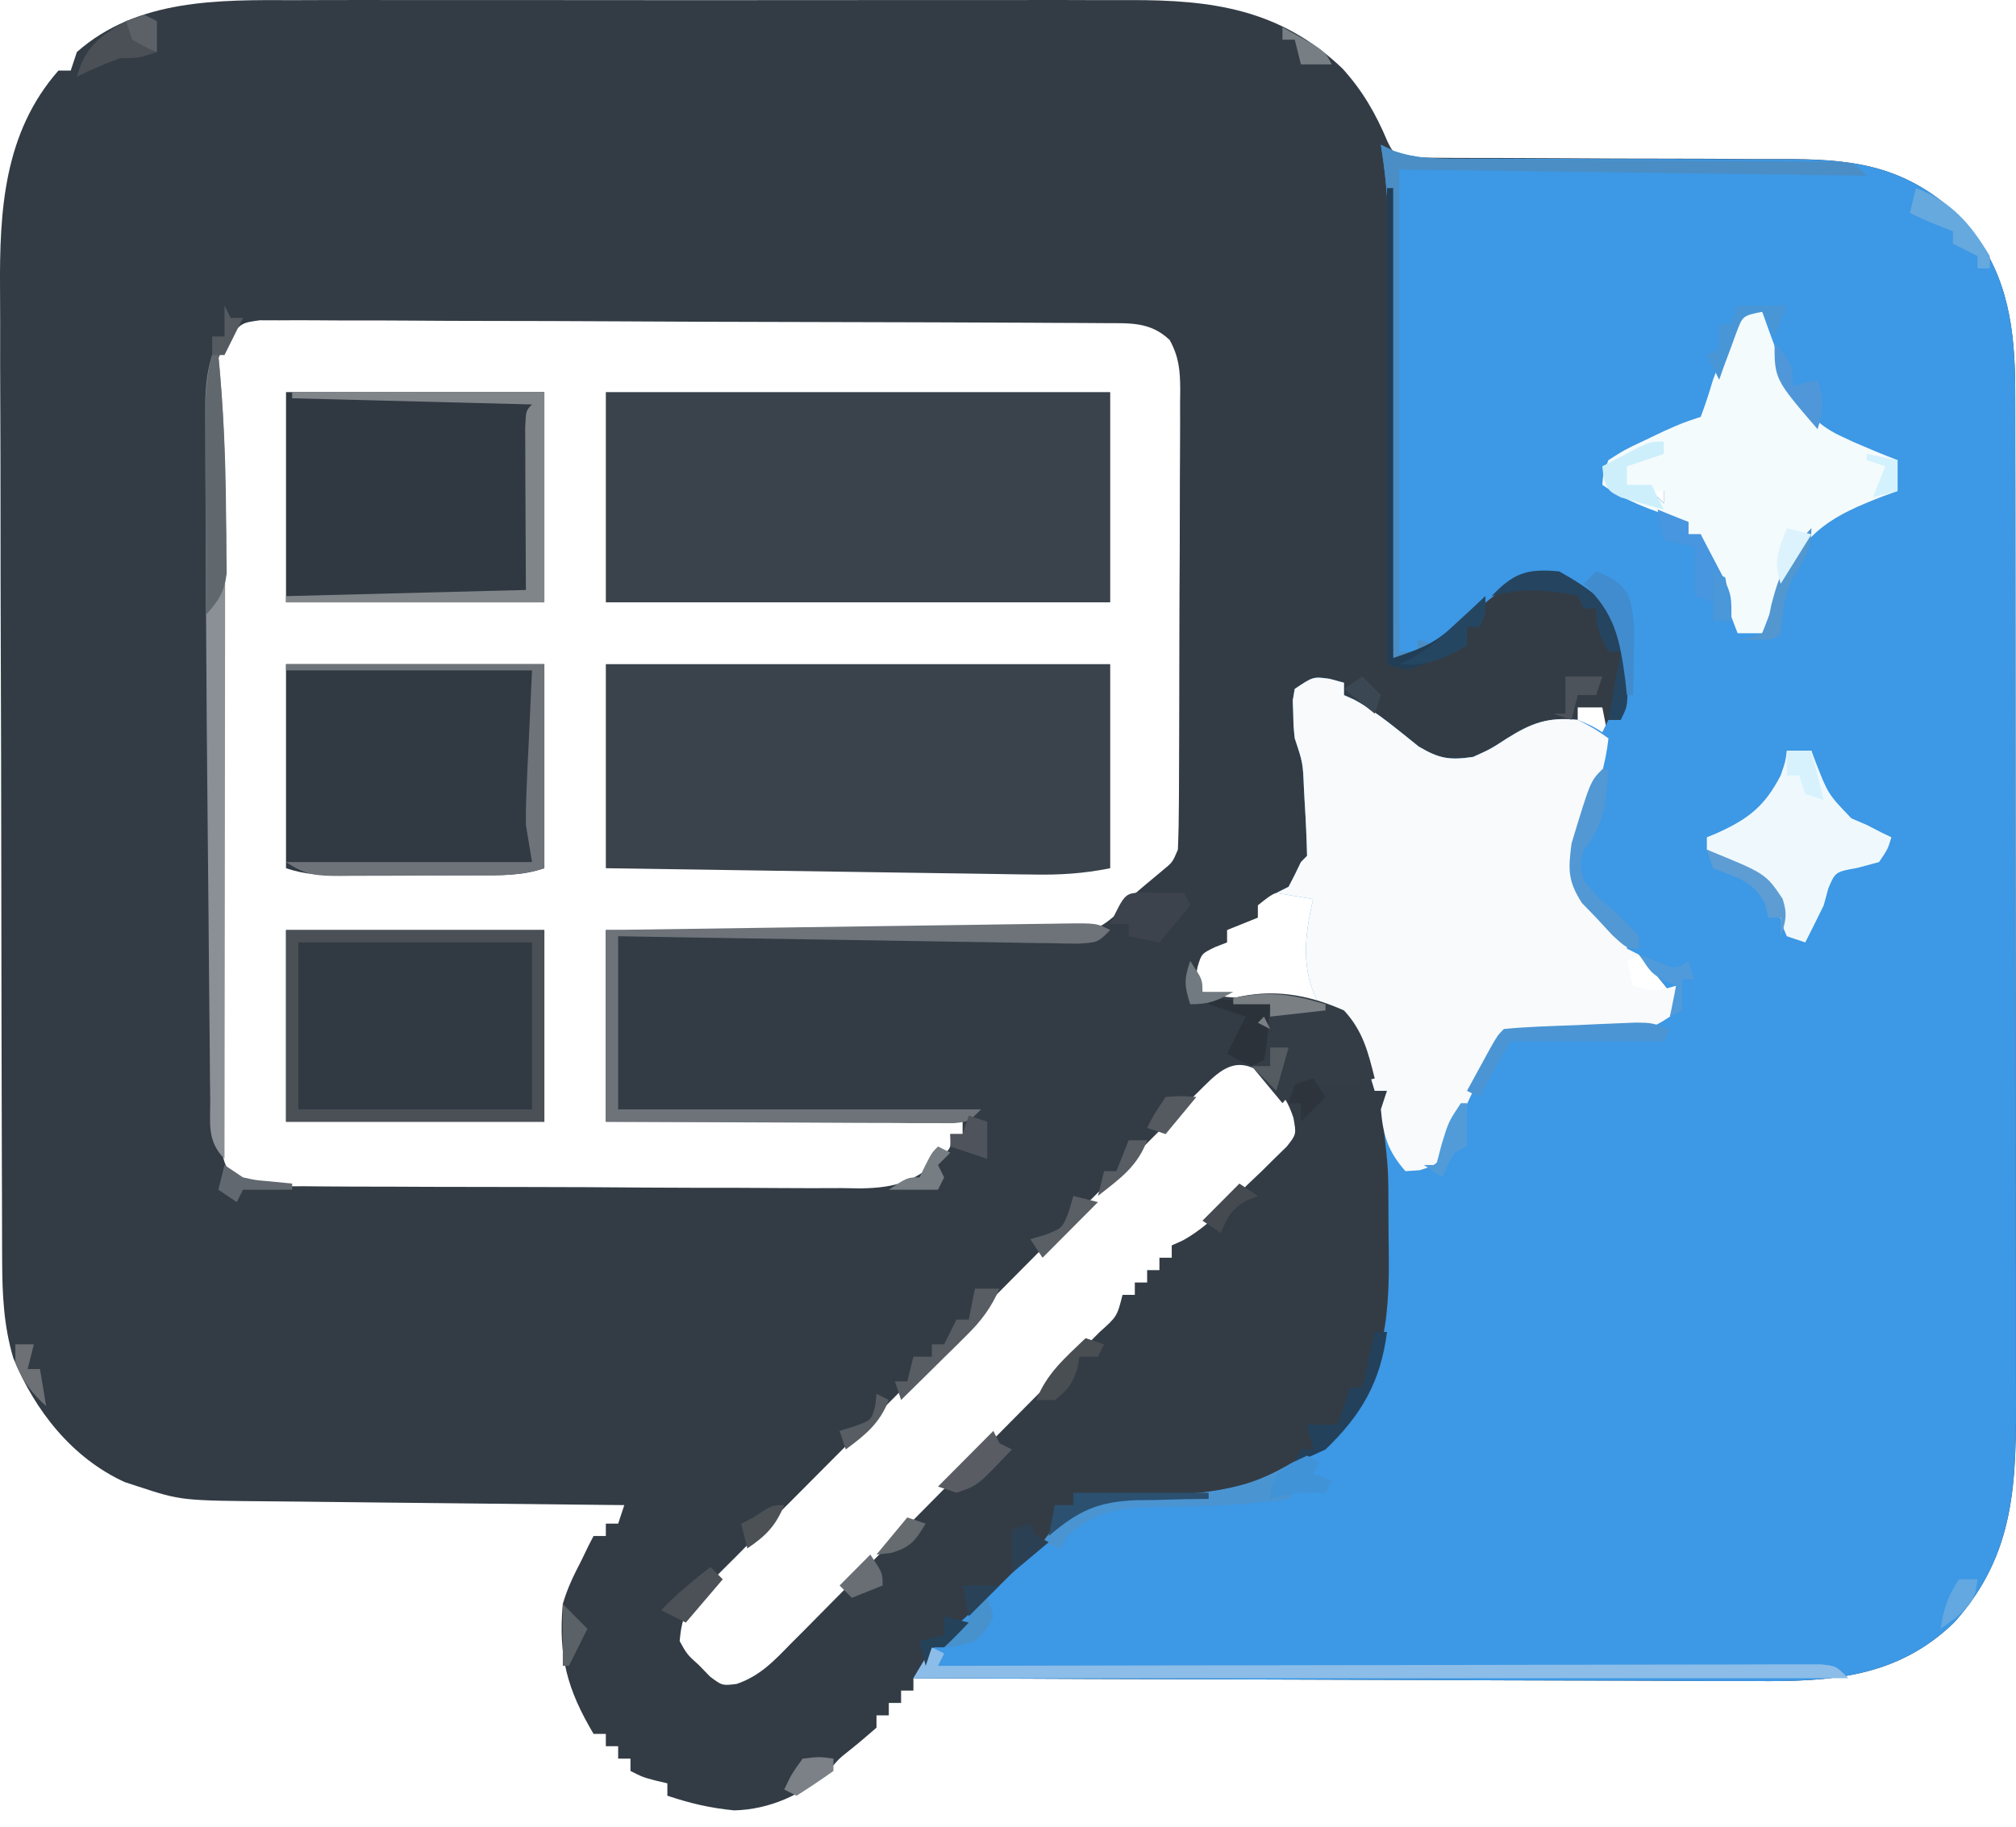 <svg width="64" height="58" viewBox="0 0 64 58" fill="none" xmlns="http://www.w3.org/2000/svg">
<g clip-path="url(#clip0_2318_11722)">
<path d="M9.339 0.005C9.655 0.004 9.972 0.003 10.288 0.002C11.142 -0.001 11.996 5.8019e-05 12.849 0.002C13.746 0.003 14.643 0.002 15.539 0.001C17.044 4.67322e-05 18.549 0.001 20.054 0.004C21.79 0.007 23.527 0.006 25.263 0.003C26.758 0.001 28.253 0 29.748 0.002C30.639 0.003 31.53 0.003 32.421 0.001C33.259 -0.001 34.097 0 34.934 0.004C35.24 0.004 35.547 0.004 35.853 0.003C38.486 -0.007 40.645 0.293 42.617 2.175C43.254 2.877 43.673 3.604 44.041 4.478C44.223 4.862 44.223 4.862 44.813 4.989C45.273 5.008 45.733 5.014 46.193 5.014C46.403 5.015 46.403 5.015 46.617 5.015C46.92 5.016 47.224 5.016 47.528 5.016C48.175 5.017 48.823 5.021 49.471 5.025C50.676 5.033 51.881 5.039 53.086 5.038C53.925 5.038 54.764 5.043 55.603 5.051C55.921 5.053 56.239 5.053 56.558 5.051C58.673 5.042 60.315 5.209 61.972 6.658C62.109 6.82 62.246 6.982 62.387 7.149C62.524 7.299 62.661 7.448 62.802 7.603C63.844 9.105 63.98 10.804 63.976 12.598C63.976 12.745 63.977 12.892 63.977 13.043C63.978 13.533 63.978 14.023 63.978 14.513C63.978 14.866 63.979 15.218 63.98 15.571C63.982 16.527 63.982 17.482 63.982 18.438C63.982 19.036 63.983 19.634 63.983 20.232C63.985 22.319 63.986 24.407 63.986 26.494C63.986 28.437 63.988 30.38 63.991 32.322C63.993 33.993 63.994 35.663 63.994 37.334C63.994 38.33 63.995 39.327 63.997 40.323C63.999 41.261 63.999 42.199 63.997 43.137C63.997 43.48 63.998 43.823 63.999 44.166C64.008 46.999 64.013 49.321 62.039 51.513C60.234 53.269 58.11 53.401 55.709 53.375C55.416 53.375 55.123 53.375 54.831 53.375C54.042 53.376 53.254 53.371 52.466 53.365C51.64 53.36 50.814 53.36 49.988 53.359C48.426 53.357 46.865 53.35 45.303 53.342C43.525 53.334 41.746 53.329 39.967 53.325C36.31 53.317 32.653 53.303 28.997 53.286C28.997 53.415 28.997 53.545 28.997 53.678C28.868 53.678 28.739 53.678 28.606 53.678C28.606 53.808 28.606 53.938 28.606 54.071C28.477 54.071 28.349 54.071 28.216 54.071C28.216 54.201 28.216 54.33 28.216 54.464C28.087 54.464 27.958 54.464 27.825 54.464C27.825 54.593 27.825 54.723 27.825 54.856C27.541 55.104 27.254 55.349 26.959 55.584C26.628 55.845 26.628 55.845 26.3 56.243C25.465 56.986 24.432 57.452 23.31 57.482C22.541 57.407 21.915 57.26 21.186 57.016C21.186 56.886 21.186 56.757 21.186 56.623C21.065 56.595 20.944 56.567 20.82 56.537C20.405 56.427 20.405 56.427 20.015 56.231C20.015 56.101 20.015 55.971 20.015 55.838C19.886 55.838 19.757 55.838 19.624 55.838C19.624 55.708 19.624 55.579 19.624 55.445C19.495 55.445 19.366 55.445 19.233 55.445C19.233 55.316 19.233 55.186 19.233 55.053C19.105 55.053 18.976 55.053 18.843 55.053C18.007 53.642 17.719 52.59 17.866 50.93C18.013 50.424 18.208 50.029 18.452 49.556C18.567 49.319 18.567 49.319 18.684 49.077C18.737 48.976 18.789 48.874 18.843 48.77C18.972 48.77 19.101 48.77 19.233 48.77C19.233 48.641 19.233 48.511 19.233 48.378C19.362 48.378 19.491 48.378 19.624 48.378C19.688 48.183 19.753 47.989 19.819 47.789C19.649 47.787 19.479 47.785 19.303 47.784C17.695 47.768 16.086 47.751 14.477 47.732C13.65 47.722 12.823 47.713 11.996 47.706C11.197 47.699 10.399 47.689 9.6 47.679C9.296 47.675 8.992 47.672 8.688 47.67C5.756 47.647 5.756 47.647 4.393 47.2C4.25 47.153 4.108 47.106 3.961 47.059C2.296 46.3 1.107 44.791 0.421 43.117C0.118 42.096 0.072 41.1 0.068 40.04C0.067 39.825 0.067 39.825 0.066 39.605C0.064 39.126 0.063 38.648 0.063 38.169C0.061 37.825 0.06 37.48 0.059 37.136C0.055 36.008 0.053 34.879 0.051 33.75C0.05 33.361 0.049 32.971 0.048 32.582C0.045 30.751 0.042 28.921 0.04 27.09C0.038 24.982 0.033 22.873 0.025 20.765C0.019 19.132 0.016 17.5 0.016 15.867C0.015 14.893 0.014 13.919 0.009 12.946C0.004 12.029 0.003 11.111 0.005 10.194C0.005 9.86 0.004 9.525 0.001 9.19C-0.018 6.685 0.123 4.211 1.855 2.241C1.983 2.241 2.112 2.241 2.245 2.241C2.31 2.046 2.374 1.852 2.44 1.652C4.36 -0.041 6.935 -0.005 9.339 0.005ZM7.255 10.733C6.927 11.279 6.834 11.531 6.836 12.156C6.835 12.327 6.834 12.498 6.832 12.675C6.835 12.86 6.837 13.046 6.84 13.237C6.839 13.434 6.839 13.632 6.838 13.835C6.838 14.489 6.843 15.143 6.848 15.797C6.849 16.256 6.85 16.714 6.85 17.172C6.852 18.135 6.856 19.099 6.862 20.062C6.87 21.283 6.873 22.505 6.875 23.726C6.877 24.903 6.881 26.08 6.885 27.258C6.886 27.476 6.886 27.695 6.887 27.92C6.896 30.251 6.924 32.582 6.995 34.912C7 35.112 7.004 35.313 7.008 35.519C7.015 35.704 7.022 35.889 7.029 36.079C7.033 36.241 7.038 36.404 7.043 36.571C7.148 37.095 7.28 37.272 7.713 37.58C8.119 37.669 8.119 37.669 8.574 37.658C8.751 37.661 8.927 37.663 9.109 37.666C9.302 37.666 9.495 37.665 9.693 37.665C9.897 37.667 10.101 37.669 10.31 37.671C10.985 37.677 11.66 37.678 12.335 37.678C12.804 37.68 13.272 37.682 13.741 37.684C14.725 37.688 15.708 37.689 16.692 37.689C17.951 37.689 19.211 37.697 20.471 37.707C21.439 37.713 22.408 37.715 23.376 37.714C23.841 37.715 24.305 37.718 24.769 37.722C25.42 37.728 26.069 37.726 26.72 37.723C26.911 37.726 27.102 37.729 27.3 37.733C28.466 37.717 29.092 37.507 29.942 36.693C30.208 36.411 30.208 36.411 30.168 36.009C30.297 36.009 30.426 36.009 30.559 36.009C30.559 35.879 30.559 35.75 30.559 35.616C26.822 35.616 23.084 35.616 19.233 35.616C19.233 33.608 19.233 31.599 19.233 29.53C19.936 29.538 19.936 29.538 20.652 29.546C22.199 29.562 23.746 29.573 25.293 29.581C26.231 29.586 27.169 29.593 28.107 29.604C29.012 29.615 29.917 29.621 30.823 29.623C31.168 29.625 31.513 29.629 31.858 29.634C32.342 29.641 32.826 29.642 33.31 29.642C33.453 29.645 33.595 29.649 33.742 29.652C34.511 29.645 34.82 29.56 35.415 29.054C35.553 28.887 35.69 28.72 35.831 28.549C36.187 28.236 36.55 27.934 36.914 27.632C37.223 27.379 37.223 27.379 37.393 26.978C37.414 26.485 37.424 25.997 37.425 25.504C37.426 25.352 37.427 25.2 37.428 25.043C37.431 24.539 37.432 24.035 37.433 23.531C37.434 23.182 37.435 22.832 37.436 22.482C37.438 21.749 37.44 21.015 37.44 20.281C37.441 19.34 37.446 18.4 37.452 17.459C37.455 16.737 37.456 16.014 37.456 15.292C37.457 14.945 37.459 14.598 37.461 14.252C37.465 13.766 37.464 13.281 37.463 12.796C37.465 12.581 37.465 12.581 37.468 12.362C37.463 11.755 37.426 11.332 37.133 10.796C36.519 10.212 35.877 10.264 35.074 10.26C34.835 10.258 34.595 10.257 34.348 10.255C34.082 10.254 33.816 10.253 33.55 10.252C33.271 10.251 32.991 10.249 32.711 10.247C31.793 10.242 30.874 10.239 29.956 10.236C29.639 10.235 29.323 10.234 29.007 10.233C27.692 10.229 26.377 10.225 25.063 10.223C23.178 10.22 21.293 10.213 19.408 10.202C18.082 10.195 16.757 10.191 15.432 10.19C14.64 10.189 13.849 10.187 13.057 10.18C12.313 10.174 11.568 10.173 10.824 10.175C10.55 10.175 10.277 10.174 10.004 10.17C9.631 10.166 9.258 10.168 8.885 10.171C8.572 10.17 8.572 10.17 8.252 10.169C7.676 10.249 7.676 10.249 7.255 10.733ZM52.429 15.591C52.558 15.72 52.687 15.85 52.819 15.984C52.819 15.854 52.819 15.724 52.819 15.591C52.691 15.591 52.562 15.591 52.429 15.591ZM50.086 22.462C50.086 22.657 50.086 22.851 50.086 23.051C50.569 23.246 50.569 23.246 51.062 23.444C50.998 23.12 50.933 22.796 50.867 22.462C50.609 22.462 50.351 22.462 50.086 22.462ZM39.932 28.745C39.932 28.874 39.932 29.004 39.932 29.137C39.609 29.267 39.287 29.397 38.955 29.53C38.955 29.66 38.955 29.789 38.955 29.923C38.831 29.971 38.706 30.02 38.577 30.07C38.144 30.279 38.144 30.279 38.016 30.708C37.943 31.115 37.943 31.115 38.174 31.493C38.939 31.734 39.695 31.694 40.486 31.684C40.97 31.691 41.416 31.765 41.884 31.886C41.836 31.686 41.836 31.686 41.787 31.481C41.614 30.463 41.679 29.553 41.884 28.549C41.669 28.288 41.669 28.288 41.128 28.315C40.485 28.302 40.485 28.302 39.932 28.745ZM51.648 30.316C51.583 30.575 51.519 30.834 51.453 31.101C51.795 31.424 51.795 31.424 52.233 31.69C52.665 31.647 52.665 31.647 53.015 31.493C52.699 31.093 52.373 30.7 52.038 30.316C51.909 30.316 51.781 30.316 51.648 30.316ZM38.21 34.499C38.065 34.643 37.92 34.786 37.77 34.935C37.612 35.095 37.455 35.255 37.292 35.42C37.041 35.67 37.041 35.67 36.785 35.926C36.326 36.384 35.869 36.844 35.413 37.306C34.935 37.788 34.455 38.268 33.976 38.749C33.171 39.557 32.368 40.367 31.566 41.177C30.638 42.114 29.708 43.047 28.776 43.98C27.977 44.78 27.178 45.582 26.381 46.386C25.905 46.866 25.429 47.345 24.951 47.823C24.418 48.356 23.888 48.892 23.359 49.429C23.2 49.587 23.041 49.745 22.878 49.908C22.734 50.054 22.59 50.201 22.442 50.352C22.317 50.479 22.191 50.605 22.062 50.736C21.718 51.199 21.626 51.535 21.577 52.108C21.81 52.529 21.81 52.529 22.187 52.869C22.304 52.989 22.421 53.111 22.542 53.235C22.928 53.523 22.928 53.523 23.383 53.468C24.124 53.217 24.571 52.738 25.106 52.188C25.278 52.017 25.278 52.017 25.453 51.842C25.83 51.464 26.204 51.084 26.578 50.704C26.839 50.441 27.101 50.178 27.362 49.915C27.909 49.364 28.454 48.813 28.999 48.26C29.699 47.55 30.401 46.842 31.104 46.136C31.643 45.593 32.181 45.05 32.719 44.506C32.978 44.245 33.237 43.984 33.496 43.723C33.857 43.359 34.217 42.994 34.576 42.629C34.684 42.52 34.792 42.412 34.903 42.3C35.462 41.8 35.462 41.8 35.636 41.114C35.765 41.114 35.894 41.114 36.026 41.114C36.026 40.984 36.026 40.854 36.026 40.721C36.155 40.721 36.284 40.721 36.417 40.721C36.417 40.591 36.417 40.462 36.417 40.328C36.546 40.328 36.675 40.328 36.807 40.328C36.807 40.199 36.807 40.069 36.807 39.935C36.936 39.935 37.065 39.935 37.198 39.935C37.198 39.806 37.198 39.676 37.198 39.543C37.311 39.492 37.424 39.442 37.541 39.39C38.348 38.949 38.953 38.26 39.602 37.616C39.749 37.477 39.896 37.337 40.048 37.193C40.186 37.056 40.324 36.919 40.466 36.778C40.593 36.654 40.72 36.53 40.851 36.403C41.156 36.014 41.156 36.014 41.061 35.492C40.896 34.992 40.731 34.743 40.359 34.377C40.261 34.276 40.163 34.176 40.062 34.072C39.273 33.532 38.784 33.923 38.21 34.499ZM43.837 34.635C44.032 35.224 44.032 35.224 44.032 35.224L43.837 34.635Z" fill="#333C45"/>
<path d="M43.837 4.597C43.969 4.66 44.1 4.724 44.236 4.79C44.933 5.031 45.501 5.037 46.238 5.036C46.377 5.037 46.517 5.037 46.661 5.038C46.964 5.038 47.267 5.038 47.569 5.037C48.05 5.036 48.53 5.038 49.011 5.041C50.376 5.048 51.742 5.052 53.108 5.049C53.944 5.048 54.781 5.052 55.618 5.058C55.935 5.06 56.252 5.06 56.57 5.058C58.682 5.044 60.317 5.21 61.972 6.658C62.109 6.82 62.246 6.982 62.387 7.149C62.524 7.299 62.661 7.449 62.802 7.603C63.844 9.105 63.98 10.804 63.976 12.598C63.976 12.745 63.977 12.892 63.977 13.044C63.978 13.534 63.978 14.023 63.978 14.513C63.978 14.866 63.979 15.219 63.98 15.571C63.982 16.527 63.982 17.483 63.982 18.438C63.982 19.036 63.983 19.634 63.983 20.232C63.985 22.319 63.986 24.407 63.986 26.494C63.986 28.437 63.988 30.38 63.991 32.322C63.993 33.993 63.994 35.663 63.994 37.334C63.994 38.33 63.995 39.327 63.997 40.323C63.999 41.261 63.999 42.199 63.997 43.137C63.997 43.48 63.998 43.823 63.999 44.166C64.008 46.999 64.013 49.321 62.039 51.514C60.234 53.269 58.11 53.401 55.709 53.375C55.416 53.375 55.123 53.375 54.831 53.375C54.042 53.376 53.254 53.371 52.466 53.365C51.64 53.361 50.814 53.36 49.988 53.359C48.426 53.357 46.865 53.35 45.303 53.342C43.525 53.334 41.746 53.329 39.967 53.325C36.31 53.317 32.653 53.303 28.997 53.286C29.378 52.626 29.709 52.142 30.298 51.658C31.175 50.914 31.976 50.109 32.78 49.286C33.054 49.006 33.328 48.726 33.602 48.447C33.721 48.325 33.84 48.203 33.963 48.078C34.455 47.614 34.8 47.566 35.454 47.544C35.613 47.538 35.773 47.531 35.936 47.525C36.268 47.513 36.6 47.501 36.932 47.491C38.898 47.409 40.877 47.002 42.335 45.583C43.896 43.729 44.124 42.102 44.087 39.706C44.081 39.309 44.079 38.911 44.078 38.513C44.076 37.133 44.076 37.133 43.92 35.766C43.837 35.224 43.837 35.224 44.032 34.635C43.904 34.635 43.775 34.635 43.642 34.635C43.597 34.486 43.552 34.337 43.505 34.183C43.442 33.988 43.378 33.793 43.312 33.592C43.251 33.398 43.19 33.205 43.127 33.005C42.808 32.37 42.5 32.212 41.884 31.886C41.281 30.846 41.416 29.682 41.689 28.549C41.109 28.451 41.109 28.451 40.517 28.352C40.646 28.288 40.775 28.223 40.908 28.156C41.045 27.898 41.175 27.636 41.299 27.371C41.363 27.306 41.428 27.241 41.494 27.174C41.481 26.619 41.456 26.071 41.421 25.518C41.412 25.363 41.404 25.208 41.395 25.048C41.361 24.22 41.361 24.22 41.103 23.444C41.064 23.076 41.064 23.076 41.054 22.659C41.05 22.521 41.044 22.383 41.039 22.242C41.06 22.12 41.081 21.999 41.103 21.873C41.689 21.481 41.689 21.481 42.214 21.555C42.363 21.595 42.512 21.635 42.666 21.677C42.666 21.807 42.666 21.936 42.666 22.07C42.773 22.118 42.88 22.166 42.99 22.215C43.737 22.62 44.374 23.175 45.038 23.703C45.695 24.092 46.016 24.141 46.766 24.033C47.318 23.784 47.318 23.784 47.84 23.444C48.638 22.946 49.142 22.771 50.086 22.855C50.549 23.051 50.549 23.051 50.867 23.248C50.931 23.118 50.996 22.989 51.062 22.855C51.191 22.855 51.32 22.855 51.453 22.855C51.468 22.45 51.48 22.045 51.489 21.64C51.496 21.415 51.503 21.189 51.51 20.957C51.425 19.991 51.08 19.51 50.366 18.88C49.636 18.352 49.233 18.252 48.328 18.34C47.294 18.883 46.514 19.717 45.685 20.533C45.127 20.95 44.901 20.925 44.228 20.892C44.225 20.616 44.225 20.616 44.221 20.335C44.202 18.599 44.182 16.863 44.161 15.127C44.151 14.234 44.14 13.342 44.13 12.45C44.121 11.588 44.111 10.726 44.1 9.864C44.096 9.536 44.093 9.208 44.089 8.88C44.084 8.419 44.078 7.958 44.072 7.497C44.071 7.362 44.07 7.228 44.069 7.089C44.056 6.24 43.971 5.433 43.837 4.597ZM52.429 15.591C52.558 15.721 52.687 15.85 52.819 15.984C52.819 15.854 52.819 15.725 52.819 15.591C52.691 15.591 52.562 15.591 52.429 15.591ZM51.648 30.316C51.583 30.575 51.519 30.834 51.453 31.101C51.795 31.424 51.795 31.424 52.234 31.69C52.665 31.647 52.665 31.647 53.015 31.494C52.699 31.093 52.373 30.7 52.038 30.316C51.909 30.316 51.781 30.316 51.648 30.316Z" fill="#3D98E5"/>
<path d="M19.233 12.45C24.517 12.45 29.801 12.45 35.245 12.45C35.245 14.652 35.245 16.855 35.245 19.125C29.961 19.125 24.677 19.125 19.233 19.125C19.233 16.922 19.233 14.719 19.233 12.45Z" fill="#3A424B"/>
<path d="M19.233 21.088C24.517 21.088 29.801 21.088 35.245 21.088C35.245 23.226 35.245 25.364 35.245 27.567C34.39 27.739 33.639 27.784 32.778 27.767C32.631 27.766 32.484 27.764 32.333 27.762C31.85 27.755 31.367 27.747 30.885 27.739C30.549 27.735 30.213 27.73 29.878 27.725C28.996 27.713 28.114 27.7 27.232 27.686C26.331 27.672 25.431 27.659 24.53 27.646C22.765 27.621 20.999 27.594 19.233 27.567C19.233 25.429 19.233 23.291 19.233 21.088Z" fill="#3A424B"/>
<path d="M42.214 21.554C42.363 21.595 42.512 21.635 42.666 21.677C42.666 21.807 42.666 21.936 42.666 22.07C42.826 22.142 42.826 22.142 42.99 22.215C43.737 22.62 44.374 23.175 45.038 23.703C45.695 24.092 46.016 24.141 46.766 24.033C47.318 23.784 47.318 23.784 47.84 23.444C48.636 22.947 49.143 22.761 50.086 22.855C50.647 23.149 50.647 23.149 51.062 23.444C50.975 24.251 50.755 24.939 50.464 25.689C50.149 26.549 49.92 27.232 50.086 28.156C50.521 28.708 50.521 28.708 51.062 29.137C51.416 29.469 51.416 29.469 51.648 29.727C51.648 29.856 51.648 29.986 51.648 30.119C51.841 30.216 51.841 30.216 52.038 30.316C51.845 30.413 51.845 30.413 51.648 30.512C51.745 30.901 51.745 30.901 51.843 31.297C52.543 31.494 52.543 31.494 53.21 31.297C53.149 31.763 53.149 31.763 53.015 32.279C52.352 32.723 52.152 32.712 51.381 32.691C51.176 32.69 50.971 32.69 50.759 32.689C50.328 32.686 49.897 32.676 49.465 32.662C48.848 32.666 48.335 32.69 47.742 32.868C47.241 33.392 47.013 33.959 46.766 34.635C46.661 34.859 46.557 35.084 46.449 35.316C46.268 35.716 46.089 36.117 45.912 36.518C45.594 36.991 45.594 36.991 45.07 37.156C44.921 37.166 44.772 37.176 44.618 37.187C44.065 36.558 43.908 36.057 43.837 35.224C43.934 34.932 43.934 34.932 44.032 34.635C43.904 34.635 43.775 34.635 43.642 34.635C43.597 34.486 43.552 34.337 43.505 34.183C43.442 33.988 43.378 33.793 43.312 33.592C43.221 33.301 43.221 33.301 43.127 33.005C42.808 32.37 42.5 32.212 41.884 31.886C41.281 30.846 41.416 29.682 41.689 28.549C41.303 28.484 40.916 28.419 40.518 28.352C40.711 28.255 40.711 28.255 40.908 28.156C41.045 27.897 41.175 27.636 41.299 27.371C41.363 27.306 41.428 27.241 41.494 27.174C41.481 26.619 41.456 26.071 41.421 25.518C41.412 25.363 41.404 25.208 41.395 25.048C41.362 24.22 41.362 24.22 41.103 23.444C41.064 23.076 41.064 23.076 41.055 22.659C41.05 22.521 41.044 22.383 41.039 22.241C41.06 22.12 41.082 21.999 41.103 21.873C41.689 21.481 41.689 21.481 42.214 21.554Z" fill="#F8FAFB"/>
<path d="M9.08 12.45C11.786 12.45 14.492 12.45 17.281 12.45C17.281 14.652 17.281 16.855 17.281 19.125C14.574 19.125 11.868 19.125 9.08 19.125C9.08 16.922 9.08 14.719 9.08 12.45Z" fill="#303841"/>
<path d="M9.08 21.088C11.786 21.088 14.492 21.088 17.281 21.088C17.281 23.226 17.281 25.364 17.281 27.567C16.554 27.811 15.878 27.791 15.121 27.789C14.967 27.79 14.813 27.79 14.655 27.79C14.33 27.79 14.005 27.79 13.68 27.789C13.182 27.788 12.685 27.789 12.187 27.79C11.871 27.79 11.556 27.79 11.24 27.789C11.091 27.79 10.942 27.79 10.789 27.791C10.167 27.788 9.674 27.766 9.08 27.567C9.08 25.429 9.08 23.291 9.08 21.088Z" fill="#313A42"/>
<path d="M9.08 29.53C11.786 29.53 14.492 29.53 17.281 29.53C17.281 31.538 17.281 33.547 17.281 35.616C14.574 35.616 11.868 35.616 9.08 35.616C9.08 33.608 9.08 31.599 9.08 29.53Z" fill="#313A43"/>
<path d="M55.358 9.897C55.551 9.897 55.745 9.897 55.944 9.897C56.005 10.07 56.066 10.243 56.13 10.421C56.213 10.649 56.297 10.877 56.383 11.112C56.465 11.338 56.546 11.563 56.63 11.796C57.051 12.745 57.516 13.426 58.47 13.861C58.605 13.923 58.739 13.986 58.878 14.05C59.329 14.245 59.78 14.436 60.239 14.609C60.239 14.933 60.239 15.257 60.239 15.591C60.082 15.648 59.924 15.705 59.761 15.764C58.225 16.357 57.338 16.834 56.647 18.349C56.401 18.931 56.167 19.516 55.944 20.107C55.686 20.107 55.428 20.107 55.163 20.107C55.004 19.693 54.845 19.28 54.687 18.867C54.598 18.637 54.51 18.407 54.419 18.17C54.268 17.771 54.125 17.37 53.991 16.965C53.862 16.965 53.733 16.965 53.6 16.965C53.6 16.836 53.6 16.706 53.6 16.573C53.485 16.537 53.369 16.501 53.25 16.465C52.387 16.188 51.623 15.91 50.867 15.395C50.893 15.041 50.893 15.041 51.062 14.609C51.573 14.282 51.573 14.282 52.209 13.983C52.418 13.884 52.627 13.784 52.842 13.681C53.405 13.431 53.405 13.431 53.991 13.235C54.139 12.849 54.264 12.454 54.382 12.057C54.513 11.708 54.647 11.361 54.784 11.014C54.851 10.845 54.918 10.675 54.986 10.501C55.163 10.094 55.163 10.094 55.358 9.897ZM52.429 15.591C52.558 15.72 52.687 15.85 52.819 15.984C52.819 15.854 52.819 15.725 52.819 15.591C52.691 15.591 52.562 15.591 52.429 15.591Z" fill="#F4FBFC"/>
<path d="M56.725 23.837C56.982 23.837 57.24 23.837 57.506 23.837C57.551 23.957 57.596 24.078 57.642 24.203C58.037 25.216 58.037 25.216 58.775 25.984C58.936 26.053 59.097 26.122 59.263 26.193C59.412 26.27 59.561 26.346 59.715 26.426C59.824 26.478 59.932 26.531 60.044 26.585C59.934 26.953 59.934 26.953 59.654 27.371C59.315 27.462 59.315 27.462 58.97 27.555C58.264 27.683 58.264 27.683 58.043 28.205C57.994 28.383 57.946 28.561 57.896 28.745C57.704 29.139 57.509 29.532 57.31 29.923C57.117 29.858 56.924 29.793 56.725 29.727C56.581 29.391 56.581 29.391 56.468 28.978C56.115 27.932 55.444 27.623 54.504 27.125C54.399 27.077 54.294 27.028 54.186 26.978C54.186 26.848 54.186 26.719 54.186 26.585C54.342 26.521 54.342 26.521 54.501 26.455C55.486 26.01 56.014 25.617 56.529 24.622C56.68 24.185 56.68 24.185 56.725 23.837Z" fill="#EFF9FD"/>
<path d="M29.583 52.304C29.711 52.369 29.84 52.434 29.973 52.501C29.909 52.63 29.844 52.76 29.778 52.893C29.924 52.893 30.071 52.892 30.222 52.892C33.784 52.883 37.347 52.877 40.909 52.873C42.632 52.871 44.354 52.868 46.077 52.864C47.578 52.86 49.079 52.857 50.58 52.856C51.375 52.856 52.171 52.855 52.966 52.852C53.714 52.849 54.461 52.848 55.209 52.849C55.484 52.849 55.759 52.848 56.034 52.846C56.409 52.844 56.783 52.845 57.158 52.846C57.472 52.845 57.472 52.845 57.794 52.845C58.287 52.893 58.287 52.893 58.677 53.286C48.883 53.286 39.088 53.286 28.997 53.286C29.19 52.962 29.383 52.638 29.583 52.304Z" fill="#8BBDE8"/>
<path d="M9.08 29.53C11.786 29.53 14.492 29.53 17.281 29.53C17.281 31.538 17.281 33.547 17.281 35.616C14.574 35.616 11.868 35.616 9.08 35.616C9.08 33.608 9.08 31.599 9.08 29.53ZM9.47 29.923C9.47 31.672 9.47 33.421 9.47 35.224C11.919 35.224 14.367 35.224 16.89 35.224C16.89 33.474 16.89 31.725 16.89 29.923C14.442 29.923 11.993 29.923 9.47 29.923Z" fill="#4B5056"/>
<path d="M35.245 29.53C34.855 29.923 34.855 29.923 34.23 29.962C33.957 29.96 33.685 29.956 33.412 29.949C33.264 29.947 33.115 29.945 32.962 29.944C32.469 29.937 31.977 29.928 31.485 29.918C31.144 29.913 30.803 29.908 30.462 29.903C29.564 29.89 28.666 29.875 27.767 29.859C26.851 29.843 25.935 29.829 25.019 29.815C23.221 29.788 21.422 29.758 19.624 29.726C19.624 31.54 19.624 33.355 19.624 35.224C23.426 35.224 27.228 35.224 31.145 35.224C30.754 35.616 30.754 35.616 30.27 35.663C30.066 35.663 29.862 35.662 29.652 35.661C29.422 35.661 29.191 35.661 28.953 35.661C28.703 35.659 28.453 35.657 28.196 35.654C27.813 35.654 27.813 35.654 27.423 35.653C26.744 35.651 26.065 35.648 25.387 35.643C24.694 35.639 24.002 35.637 23.31 35.635C21.951 35.631 20.592 35.624 19.233 35.616C19.233 33.608 19.233 31.599 19.233 29.53C21.263 29.5 23.293 29.471 25.323 29.443C26.266 29.43 27.209 29.417 28.151 29.403C29.06 29.389 29.969 29.377 30.878 29.365C31.226 29.36 31.573 29.355 31.921 29.349C32.406 29.342 32.891 29.335 33.376 29.329C33.593 29.326 33.593 29.326 33.815 29.322C34.81 29.311 34.81 29.311 35.245 29.53Z" fill="#6D7379"/>
<path d="M42.665 32.082C43.263 32.726 43.431 33.395 43.642 34.242C42.954 34.426 42.409 34.438 41.689 34.438C41.089 34.591 41.089 34.591 40.713 35.027C40.391 34.639 40.068 34.25 39.736 33.849C39.865 33.59 39.994 33.331 40.127 33.064C39.998 32.999 39.869 32.934 39.736 32.868C39.93 32.544 40.123 32.22 40.322 31.886C39.936 31.886 39.549 31.886 39.151 31.886C39.151 31.821 39.151 31.756 39.151 31.69C40.387 31.386 41.499 31.565 42.665 32.082Z" fill="#343C45"/>
<path d="M6.736 11.272C6.801 11.272 6.865 11.272 6.932 11.272C7.086 12.859 7.154 14.427 7.149 16.022C7.149 16.248 7.149 16.474 7.149 16.707C7.149 17.447 7.147 18.186 7.146 18.925C7.146 19.442 7.145 19.957 7.145 20.474C7.144 21.688 7.143 22.901 7.141 24.115C7.139 25.499 7.138 26.883 7.137 28.266C7.135 31.109 7.131 33.952 7.127 36.794C6.569 36.233 6.676 35.677 6.674 34.925C6.672 34.773 6.67 34.62 6.668 34.463C6.662 33.953 6.659 33.442 6.655 32.932C6.652 32.572 6.648 32.212 6.644 31.852C6.634 30.895 6.626 29.939 6.619 28.983C6.613 28.226 6.605 27.47 6.597 26.713C6.572 24.315 6.554 21.916 6.541 19.517C6.54 19.244 6.54 19.244 6.538 18.965C6.532 17.901 6.528 16.838 6.525 15.775C6.525 15.449 6.524 15.122 6.522 14.796C6.52 14.348 6.52 13.901 6.519 13.453C6.519 13.201 6.518 12.95 6.518 12.69C6.537 12.175 6.582 11.76 6.736 11.272Z" fill="#8B8F96"/>
<path d="M43.837 4.597C43.969 4.66 44.102 4.724 44.238 4.789C44.924 5.028 45.483 5.041 46.209 5.046C46.345 5.047 46.482 5.048 46.623 5.05C46.918 5.052 47.213 5.054 47.508 5.055C47.975 5.057 48.442 5.061 48.909 5.066C50.068 5.077 51.227 5.084 52.386 5.091C53.366 5.097 54.347 5.104 55.328 5.114C55.789 5.118 56.249 5.12 56.71 5.121C56.991 5.124 57.272 5.127 57.553 5.129C57.799 5.131 58.045 5.132 58.299 5.134C58.873 5.186 58.873 5.186 59.263 5.578C54.366 5.514 49.469 5.449 44.423 5.382C44.423 10.435 44.423 15.489 44.423 20.695C44.616 20.695 44.81 20.695 45.009 20.695C45.009 20.566 45.009 20.436 45.009 20.303C45.202 20.368 45.395 20.432 45.595 20.499C45.204 20.892 45.204 20.892 44.691 20.916C44.538 20.908 44.385 20.9 44.228 20.892C44.226 20.708 44.224 20.524 44.222 20.335C44.203 18.599 44.182 16.863 44.161 15.127C44.151 14.234 44.14 13.342 44.131 12.45C44.121 11.588 44.111 10.726 44.1 9.864C44.096 9.536 44.093 9.208 44.089 8.88C44.084 8.419 44.079 7.958 44.072 7.497C44.071 7.362 44.07 7.228 44.069 7.089C44.056 6.24 43.972 5.433 43.837 4.597Z" fill="#4A8EC5"/>
<path d="M9.08 21.088C11.786 21.088 14.492 21.088 17.281 21.088C17.281 23.226 17.281 25.364 17.281 27.567C16.554 27.81 15.877 27.795 15.121 27.796C14.967 27.797 14.813 27.797 14.655 27.798C14.33 27.799 14.005 27.8 13.68 27.8C13.182 27.8 12.685 27.804 12.187 27.807C11.871 27.808 11.556 27.808 11.24 27.808C11.091 27.81 10.942 27.811 10.789 27.813C10.048 27.81 9.711 27.794 9.08 27.371C11.657 27.371 14.235 27.371 16.89 27.371C16.794 26.788 16.794 26.788 16.695 26.193C16.692 25.796 16.7 25.4 16.719 25.004C16.727 24.808 16.735 24.611 16.744 24.409C16.762 24.041 16.762 24.041 16.78 23.665C16.817 22.879 16.853 22.094 16.89 21.285C14.313 21.285 11.735 21.285 9.08 21.285C9.08 21.22 9.08 21.155 9.08 21.088Z" fill="#6E737A"/>
<path d="M9.275 12.45C11.917 12.45 14.559 12.45 17.281 12.45C17.281 14.652 17.281 16.855 17.281 19.125C14.574 19.125 11.868 19.125 9.08 19.125C9.08 19.06 9.08 18.995 9.08 18.928C11.593 18.864 14.106 18.799 16.695 18.732C16.687 16.867 16.687 16.867 16.677 15.002C16.677 14.772 16.676 14.541 16.676 14.303C16.675 14.066 16.674 13.828 16.673 13.584C16.695 13.039 16.695 13.039 16.89 12.842C13.121 12.745 13.121 12.745 9.275 12.646C9.275 12.581 9.275 12.517 9.275 12.45Z" fill="#80858A"/>
<path d="M44.032 5.971C44.097 5.971 44.161 5.971 44.228 5.971C44.228 10.895 44.228 15.819 44.228 20.892C45.265 20.544 45.607 20.392 46.351 19.689C46.58 19.476 46.58 19.476 46.813 19.258C46.927 19.149 47.04 19.041 47.157 18.929C47.157 19.517 47.157 19.517 46.961 19.91C46.833 19.91 46.704 19.91 46.571 19.91C46.571 20.105 46.571 20.299 46.571 20.499C46.259 20.636 45.945 20.771 45.631 20.904C45.457 20.979 45.282 21.054 45.102 21.132C44.618 21.285 44.618 21.285 44.032 21.088C44.032 16.099 44.032 11.111 44.032 5.971Z" fill="#223E56"/>
<path d="M41.494 46.218C41.623 46.283 41.752 46.348 41.884 46.414C41.82 46.544 41.756 46.673 41.689 46.807C41.883 46.872 42.076 46.937 42.275 47.003C42.211 47.133 42.146 47.263 42.08 47.396C41.844 47.39 41.844 47.39 41.604 47.384C41.116 47.338 41.116 47.338 40.908 47.592C39.977 47.723 39.062 47.799 38.123 47.823C37.862 47.83 37.862 47.83 37.596 47.837C37.239 47.846 36.882 47.852 36.525 47.856C35.396 47.891 34.743 48.021 33.879 48.77C33.814 48.9 33.75 49.029 33.683 49.163C33.49 49.098 33.297 49.033 33.097 48.967C33.614 48.249 34.179 47.683 35.072 47.514C35.869 47.44 36.661 47.432 37.46 47.429C38.654 47.413 39.737 47.17 40.786 46.574C41.169 46.357 41.169 46.357 41.494 46.218Z" fill="#4B94D2"/>
<path d="M6.736 11.272C6.801 11.272 6.865 11.272 6.932 11.272C7.094 12.942 7.168 14.6 7.176 16.278C7.18 16.504 7.184 16.731 7.188 16.964C7.189 17.181 7.19 17.398 7.191 17.622C7.193 17.816 7.195 18.011 7.197 18.212C7.117 18.808 6.936 19.075 6.541 19.517C6.536 18.469 6.533 17.421 6.53 16.373C6.529 16.017 6.528 15.66 6.526 15.304C6.524 14.791 6.523 14.278 6.522 13.766C6.521 13.607 6.52 13.447 6.519 13.284C6.519 12.579 6.547 11.95 6.736 11.272Z" fill="#60686E"/>
<path d="M49.5 18.143C50.444 18.675 51.298 19.247 51.648 20.303C51.666 20.666 51.673 21.031 51.672 21.395C51.673 21.681 51.673 21.681 51.674 21.972C51.648 22.462 51.648 22.462 51.453 22.855C51.324 22.855 51.195 22.855 51.062 22.855C51.191 22.142 51.32 21.43 51.453 20.695C51.324 20.695 51.195 20.695 51.062 20.695C50.777 20.176 50.672 19.931 50.672 19.321C50.543 19.321 50.414 19.321 50.281 19.321C50.217 19.192 50.152 19.062 50.086 18.928C49.175 18.711 48.256 18.665 47.352 18.928C48.048 18.196 48.476 18.044 49.5 18.143Z" fill="#25445F"/>
<path d="M36.283 28.34C36.456 28.344 36.629 28.348 36.807 28.352C37.065 28.352 37.323 28.352 37.589 28.352C37.653 28.482 37.717 28.611 37.784 28.745C37.462 29.134 37.139 29.522 36.807 29.923C36.485 29.858 36.163 29.793 35.831 29.726C35.831 29.597 35.831 29.467 35.831 29.334C35.638 29.334 35.444 29.334 35.245 29.334C35.716 28.355 35.716 28.355 36.283 28.34Z" fill="#3C434C"/>
<path d="M52.624 16.18C53.107 16.374 53.107 16.374 53.6 16.573C53.6 16.702 53.6 16.832 53.6 16.965C53.729 16.965 53.858 16.965 53.991 16.965C54.156 17.275 54.318 17.586 54.479 17.898C54.57 18.071 54.66 18.244 54.754 18.422C54.967 18.928 54.967 18.928 54.967 19.714C54.774 19.714 54.581 19.714 54.382 19.714C54.382 19.52 54.382 19.325 54.382 19.125C54.188 19.06 53.995 18.995 53.796 18.928C53.796 18.41 53.796 17.892 53.796 17.358C53.474 17.293 53.151 17.228 52.819 17.162C52.755 16.838 52.691 16.514 52.624 16.18Z" fill="#4796DF"/>
<path d="M50.867 24.425C50.931 24.425 50.995 24.425 51.062 24.425C50.998 25.465 50.954 26.154 50.281 26.978C50.151 27.46 50.151 27.46 50.281 27.959C50.716 28.479 50.716 28.479 51.257 28.941C51.525 29.195 51.787 29.455 52.038 29.726C52.038 29.856 52.038 29.985 52.038 30.119C51.648 30.119 51.648 30.119 51.184 29.69C51.015 29.507 50.846 29.325 50.671 29.137C50.522 28.983 50.373 28.83 50.22 28.671C49.769 27.965 49.783 27.616 49.89 26.782C50.489 24.805 50.489 24.805 50.867 24.425Z" fill="#5198D4"/>
<path d="M4.588 0.474C4.717 0.538 4.846 0.603 4.979 0.67C4.979 0.994 4.979 1.318 4.979 1.652C4.393 1.848 4.393 1.848 3.807 1.848C3.336 2.021 2.889 2.211 2.44 2.437C2.706 1.477 3.157 1.156 4.003 0.67C4.196 0.605 4.389 0.54 4.588 0.474Z" fill="#4B5057"/>
<path d="M53.015 32.672C52.95 32.801 52.886 32.931 52.819 33.064C51.209 33.064 49.598 33.064 47.938 33.064C47.616 33.647 47.293 34.23 46.962 34.831C46.833 34.766 46.704 34.702 46.571 34.635C46.729 34.344 46.888 34.054 47.047 33.764C47.179 33.521 47.179 33.521 47.315 33.273C47.547 32.868 47.547 32.868 47.742 32.672C48.513 32.596 49.288 32.579 50.061 32.549C50.279 32.539 50.497 32.529 50.721 32.518C50.93 32.51 51.138 32.501 51.353 32.492C51.545 32.484 51.737 32.476 51.935 32.468C52.429 32.475 52.429 32.475 53.015 32.672Z" fill="#4B95D4"/>
<path d="M30.95 40.917C31.207 40.917 31.465 40.917 31.731 40.917C31.465 41.515 31.167 41.923 30.704 42.38C30.582 42.502 30.46 42.623 30.334 42.749C30.207 42.873 30.08 42.998 29.949 43.126C29.82 43.254 29.692 43.381 29.559 43.512C29.242 43.826 28.925 44.139 28.606 44.451C28.542 44.257 28.477 44.062 28.411 43.862C28.54 43.862 28.669 43.862 28.802 43.862C28.866 43.603 28.93 43.344 28.997 43.077C29.19 43.077 29.384 43.077 29.583 43.077C29.583 42.947 29.583 42.818 29.583 42.684C29.712 42.684 29.84 42.684 29.973 42.684C30.102 42.425 30.231 42.166 30.364 41.899C30.493 41.899 30.622 41.899 30.754 41.899C30.819 41.575 30.883 41.251 30.95 40.917Z" fill="#585D63"/>
<path d="M50.672 18.143C51.117 18.322 51.396 18.453 51.672 18.855C51.908 19.498 51.88 20.061 51.867 20.744C51.864 20.992 51.86 21.24 51.857 21.496C51.852 21.685 51.848 21.875 51.843 22.07C51.779 22.07 51.714 22.07 51.648 22.07C51.623 21.835 51.623 21.835 51.597 21.596C51.422 20.271 51.256 19.464 50.281 18.536C50.41 18.406 50.539 18.277 50.672 18.143Z" fill="#418CCE"/>
<path d="M43.642 42.291C43.771 42.291 43.9 42.291 44.032 42.291C43.831 43.864 43.227 44.922 42.08 46.022C41.54 46.274 41.54 46.274 41.103 46.414C41.168 46.285 41.232 46.155 41.299 46.022C41.428 46.022 41.556 46.022 41.689 46.022C41.625 45.763 41.56 45.503 41.494 45.236C41.816 45.236 42.138 45.236 42.47 45.236C42.599 44.848 42.728 44.459 42.861 44.058C42.99 44.058 43.118 44.058 43.251 44.058C43.38 43.475 43.509 42.892 43.642 42.291Z" fill="#23415B"/>
<path d="M52.819 14.02C52.819 14.15 52.819 14.279 52.819 14.413C52.433 14.543 52.046 14.672 51.648 14.806C51.648 15 51.648 15.194 51.648 15.395C51.906 15.395 52.163 15.395 52.429 15.395C52.558 15.654 52.687 15.913 52.819 16.18C52.529 16.102 52.241 16.019 51.953 15.934C51.712 15.866 51.712 15.866 51.465 15.796C51.062 15.591 51.062 15.591 50.909 15.177C50.895 15.054 50.881 14.932 50.867 14.806C51.118 14.674 51.371 14.543 51.623 14.413C51.764 14.34 51.904 14.267 52.049 14.192C52.429 14.02 52.429 14.02 52.819 14.02Z" fill="#CCEFFB"/>
<path d="M38.37 31.69C39.014 31.755 39.658 31.819 40.322 31.886C40.208 33.247 40.208 33.247 40.127 33.653C39.934 33.75 39.934 33.75 39.736 33.849C39.322 33.665 39.322 33.665 38.955 33.457C39.149 33.068 39.342 32.679 39.541 32.279C39.155 32.149 38.768 32.02 38.37 31.886C38.37 31.821 38.37 31.756 38.37 31.69Z" fill="#2C3239"/>
<path d="M55.163 9.701C55.678 9.701 56.194 9.701 56.725 9.701C56.596 10.025 56.467 10.349 56.334 10.683C56.205 10.424 56.076 10.165 55.944 9.898C55.325 10.028 55.325 10.028 55.13 10.543C55.064 10.722 54.998 10.902 54.931 11.088C54.864 11.268 54.796 11.449 54.727 11.634C54.677 11.774 54.628 11.913 54.577 12.057C54.448 11.798 54.319 11.539 54.186 11.272C54.315 11.207 54.444 11.142 54.577 11.075C54.577 10.816 54.577 10.557 54.577 10.29C54.706 10.29 54.834 10.29 54.967 10.29C55.032 10.096 55.096 9.901 55.163 9.701Z" fill="#4996D7"/>
<path d="M60.825 5.971C61.958 6.405 62.559 7.108 63.169 8.131C63.169 8.26 63.169 8.39 63.169 8.523C63.04 8.523 62.911 8.523 62.778 8.523C62.778 8.394 62.778 8.264 62.778 8.131C62.52 8.001 62.263 7.871 61.997 7.738C61.997 7.608 61.997 7.479 61.997 7.345C61.844 7.285 61.691 7.224 61.533 7.161C61.021 6.953 61.021 6.953 60.63 6.756C60.694 6.497 60.759 6.238 60.825 5.971Z" fill="#65A9DF"/>
<path d="M34.074 47.396C35.491 47.396 36.909 47.396 38.37 47.396C38.37 47.461 38.37 47.526 38.37 47.592C38.118 47.595 37.866 47.598 37.606 47.601C37.271 47.61 36.935 47.619 36.6 47.629C36.352 47.631 36.352 47.631 36.099 47.633C34.861 47.676 34.236 47.963 33.293 48.77C33.357 48.446 33.422 48.122 33.488 47.789C33.681 47.789 33.875 47.789 34.074 47.789C34.074 47.659 34.074 47.529 34.074 47.396Z" fill="#2B5070"/>
<path d="M41.494 46.218C41.623 46.283 41.752 46.348 41.885 46.414C41.82 46.544 41.756 46.673 41.689 46.807C41.883 46.872 42.076 46.937 42.275 47.003C42.211 47.133 42.146 47.263 42.08 47.396C41.935 47.392 41.79 47.388 41.64 47.384C41.161 47.395 40.779 47.456 40.322 47.592C40.359 47.236 40.359 47.236 40.518 46.807C40.994 46.451 40.994 46.451 41.494 46.218Z" fill="#4193D8"/>
<path d="M31.535 45.433C31.6 45.562 31.664 45.692 31.731 45.825C31.859 45.89 31.988 45.955 32.121 46.022C31.04 47.169 31.04 47.169 30.364 47.396C30.17 47.331 29.977 47.266 29.778 47.2C30.358 46.617 30.938 46.033 31.535 45.433Z" fill="#595D63"/>
<path d="M57.506 16.769C57.506 17.461 57.259 17.778 56.911 18.356C56.633 18.918 56.591 19.488 56.529 20.106C56.334 20.303 56.334 20.303 55.736 20.315C55.547 20.311 55.358 20.307 55.163 20.303C55.285 20.289 55.408 20.276 55.535 20.262C55.737 20.185 55.737 20.185 55.944 20.106C56.139 19.691 56.139 19.691 56.237 19.186C56.485 18.227 56.797 17.482 57.506 16.769Z" fill="#5397D0"/>
<path d="M34.464 42.488C34.658 42.553 34.851 42.617 35.05 42.684C34.986 42.814 34.921 42.943 34.855 43.077C34.661 43.077 34.468 43.077 34.269 43.077C34.249 43.194 34.229 43.312 34.208 43.433C34.053 43.928 33.895 44.136 33.488 44.451C33.295 44.451 33.101 44.451 32.902 44.451C33.224 43.608 33.827 43.1 34.464 42.488Z" fill="#494E53"/>
<path d="M56.334 10.879C56.92 11.591 56.92 11.591 56.92 12.253C57.178 12.189 57.435 12.124 57.701 12.057C57.893 12.656 57.893 13.028 57.701 13.628C56.334 12.036 56.334 12.036 56.334 10.879Z" fill="#4F97D8"/>
<path d="M54.186 26.978C56.05 27.735 56.05 27.735 56.59 28.536C56.749 29.015 56.696 29.258 56.529 29.727C56.529 29.532 56.529 29.338 56.529 29.138C56.401 29.138 56.272 29.138 56.139 29.138C56.103 28.988 56.066 28.838 56.029 28.684C55.638 27.949 55.132 27.869 54.382 27.567C54.317 27.373 54.253 27.178 54.186 26.978Z" fill="#5D9DD4"/>
<path d="M47.157 18.928C47.157 19.517 47.157 19.517 46.961 19.91C46.833 19.91 46.704 19.91 46.571 19.91C46.571 20.105 46.571 20.299 46.571 20.499C45.818 20.922 45.292 21.165 44.423 21.088C44.531 21.042 44.638 20.996 44.749 20.948C45.32 20.631 45.75 20.231 46.229 19.787C46.49 19.547 46.49 19.547 46.757 19.301C46.889 19.178 47.021 19.055 47.157 18.928Z" fill="#254661"/>
<path d="M34.074 37.972C34.331 38.037 34.589 38.102 34.855 38.169C34.275 38.752 33.695 39.335 33.097 39.935C32.969 39.741 32.84 39.547 32.707 39.346C32.937 39.28 32.937 39.28 33.171 39.212C33.726 38.997 33.726 38.997 33.94 38.438C33.984 38.285 34.028 38.131 34.074 37.972Z" fill="#595F65"/>
<path d="M22.553 49.752C22.682 49.882 22.811 50.011 22.944 50.145C22.557 50.598 22.17 51.052 21.772 51.519C21.514 51.389 21.256 51.26 20.991 51.126C21.473 50.616 22.002 50.186 22.553 49.752Z" fill="#4C5158"/>
<path d="M46.376 35.027C46.44 35.027 46.505 35.027 46.571 35.027C46.571 35.481 46.571 35.934 46.571 36.402C46.377 36.499 46.377 36.499 46.18 36.598C45.959 36.994 45.959 36.994 45.79 37.383C45.596 37.254 45.403 37.124 45.204 36.991C45.333 36.991 45.462 36.991 45.594 36.991C45.651 36.776 45.707 36.561 45.765 36.34C45.985 35.616 45.985 35.616 46.376 35.027Z" fill="#519BD9"/>
<path d="M30.754 35.42C30.948 35.485 31.141 35.55 31.34 35.616C31.34 36.005 31.34 36.394 31.34 36.794C30.953 36.665 30.567 36.535 30.169 36.402C30.169 36.272 30.169 36.142 30.169 36.009C30.297 36.009 30.426 36.009 30.559 36.009C30.623 35.815 30.688 35.62 30.754 35.42Z" fill="#4F535C"/>
<path d="M42.08 31.886C42.08 31.951 42.08 32.016 42.08 32.082C41.21 32.18 41.21 32.18 40.322 32.279C40.322 32.149 40.322 32.02 40.322 31.886C39.936 31.886 39.549 31.886 39.151 31.886C39.151 31.821 39.151 31.756 39.151 31.69C40.262 31.457 40.991 31.56 42.08 31.886ZM40.127 32.279C40.191 32.408 40.256 32.538 40.322 32.671C40.193 32.607 40.065 32.542 39.932 32.475C39.996 32.41 40.061 32.346 40.127 32.279Z" fill="#797F83"/>
<path d="M52.038 30.315C52.224 30.384 52.409 30.453 52.6 30.524C53.185 30.777 53.185 30.777 53.6 30.512C53.665 30.706 53.729 30.901 53.796 31.101C53.667 31.101 53.538 31.101 53.405 31.101C53.405 31.425 53.405 31.749 53.405 32.082C53.212 32.18 53.212 32.18 53.015 32.279C53.079 31.955 53.144 31.631 53.21 31.297C53.089 31.244 52.968 31.192 52.844 31.138C52.429 30.904 52.429 30.904 52.038 30.315Z" fill="#4F9ADA"/>
<path d="M39.346 37.58C39.539 37.709 39.733 37.839 39.932 37.972C39.811 38.021 39.69 38.069 39.566 38.12C39.082 38.405 38.965 38.636 38.76 39.15C38.567 39.021 38.373 38.891 38.174 38.758C38.561 38.369 38.948 37.98 39.346 37.58Z" fill="#444A50"/>
<path d="M32.707 48.377C32.771 48.507 32.836 48.637 32.902 48.77C33.031 48.835 33.16 48.9 33.293 48.966C32.713 49.452 32.713 49.452 32.121 49.948C32.121 49.495 32.121 49.041 32.121 48.574C32.314 48.509 32.508 48.444 32.707 48.377Z" fill="#2B4052"/>
<path d="M35.831 36.205C36.025 36.205 36.218 36.205 36.417 36.205C36.108 37.044 35.537 37.435 34.855 37.972C34.919 37.713 34.984 37.454 35.05 37.187C35.179 37.187 35.308 37.187 35.441 37.187C35.569 36.863 35.698 36.539 35.831 36.205Z" fill="#585D63"/>
<path d="M56.725 23.837C56.983 23.837 57.24 23.837 57.506 23.837C57.635 24.355 57.764 24.873 57.896 25.407C57.703 25.343 57.51 25.278 57.311 25.211C57.246 25.017 57.182 24.822 57.115 24.622C56.986 24.622 56.858 24.622 56.725 24.622C56.725 24.363 56.725 24.104 56.725 23.837Z" fill="#D8F2FD"/>
<path d="M49.695 21.481C50.082 21.481 50.468 21.481 50.867 21.481C50.802 21.675 50.738 21.869 50.672 22.07C50.478 22.07 50.285 22.07 50.086 22.07C50.021 22.329 49.957 22.588 49.89 22.855C49.697 22.79 49.504 22.725 49.305 22.659C49.434 22.659 49.562 22.659 49.695 22.659C49.695 22.27 49.695 21.881 49.695 21.481Z" fill="#4C535A"/>
<path d="M31.34 50.733C31.404 50.928 31.469 51.122 31.535 51.322C31.316 51.74 31.316 51.74 30.95 52.108C30.425 52.255 30.425 52.255 29.973 52.304C30.164 52.079 30.355 51.854 30.547 51.629C30.653 51.504 30.76 51.379 30.869 51.249C31.021 51.073 31.176 50.898 31.34 50.733Z" fill="#4791CD"/>
<path d="M29.778 36.402C29.907 36.466 30.036 36.531 30.168 36.598C30.04 36.727 29.911 36.857 29.778 36.991C29.842 37.12 29.907 37.25 29.973 37.383C29.909 37.513 29.844 37.642 29.778 37.776C29.262 37.776 28.747 37.776 28.216 37.776C28.802 37.383 28.802 37.383 29.192 37.383C29.253 37.258 29.313 37.132 29.375 37.003C29.583 36.598 29.583 36.598 29.778 36.402Z" fill="#767D83"/>
<path d="M29.973 51.322C30.231 51.387 30.489 51.452 30.754 51.519C30.502 51.789 30.241 52.05 29.973 52.304C29.844 52.304 29.715 52.304 29.583 52.304C29.518 52.498 29.454 52.693 29.387 52.893C29.323 52.634 29.258 52.375 29.192 52.108C29.45 52.043 29.707 51.978 29.973 51.911C29.973 51.717 29.973 51.523 29.973 51.322Z" fill="#25425B"/>
<path d="M62.192 50.145C62.386 50.145 62.579 50.145 62.778 50.145C62.71 50.784 62.579 50.934 62.082 51.372C61.925 51.485 61.768 51.598 61.606 51.715C61.713 51.053 61.812 50.717 62.192 50.145Z" fill="#63A8E0"/>
<path d="M41.689 34.242C41.818 34.436 41.947 34.631 42.08 34.831C41.822 35.09 41.564 35.349 41.299 35.616C41.299 35.422 41.299 35.227 41.299 35.027C41.17 35.027 41.041 35.027 40.908 35.027C40.972 34.833 41.037 34.639 41.103 34.438C41.297 34.373 41.49 34.309 41.689 34.242Z" fill="#2D343C"/>
<path d="M27.63 49.359C28.02 49.948 28.02 49.948 28.02 50.341C27.698 50.47 27.376 50.6 27.044 50.733C26.915 50.604 26.786 50.474 26.654 50.341C26.976 50.017 27.298 49.693 27.63 49.359Z" fill="#686E74"/>
<path d="M24.896 47.789C24.624 48.45 24.314 48.767 23.725 49.163C23.66 48.904 23.596 48.645 23.529 48.378C23.658 48.313 23.787 48.248 23.92 48.181C24.506 47.789 24.506 47.789 24.896 47.789Z" fill="#4C5156"/>
<path d="M27.825 44.255C27.954 44.319 28.083 44.384 28.216 44.451C27.925 45.196 27.482 45.552 26.849 46.022C26.784 45.827 26.72 45.633 26.654 45.433C26.811 45.384 26.968 45.335 27.13 45.285C27.663 45.094 27.663 45.094 27.789 44.623C27.801 44.501 27.813 44.38 27.825 44.255Z" fill="#585D63"/>
<path d="M7.127 36.991C7.417 37.185 7.417 37.185 7.713 37.383C8.113 37.472 8.113 37.472 8.53 37.506C8.776 37.53 9.022 37.555 9.275 37.58C9.275 37.645 9.275 37.709 9.275 37.776C8.759 37.776 8.244 37.776 7.713 37.776C7.648 37.906 7.584 38.035 7.517 38.169C7.324 38.039 7.131 37.91 6.932 37.776C6.996 37.517 7.06 37.258 7.127 36.991Z" fill="#61686F"/>
<path d="M37.003 34.831C37.515 34.794 37.515 34.794 37.979 34.831C37.657 35.22 37.335 35.608 37.003 36.009C36.809 35.944 36.616 35.88 36.417 35.813C36.612 35.42 36.612 35.42 37.003 34.831Z" fill="#545A5F"/>
<path d="M25.482 55.838C26.007 55.777 26.007 55.777 26.458 55.838C26.458 55.968 26.458 56.097 26.458 56.231C26.075 56.503 25.685 56.766 25.287 57.016C25.158 56.951 25.029 56.886 24.896 56.82C25.128 56.329 25.128 56.329 25.482 55.838Z" fill="#7B8187"/>
<path d="M28.802 48.181C28.995 48.246 29.188 48.311 29.387 48.377C29.054 48.924 28.904 49.134 28.277 49.31C28.053 49.334 28.053 49.334 27.825 49.359C28.148 48.97 28.47 48.582 28.802 48.181Z" fill="#666B70"/>
<path d="M0.488 42.684C0.681 42.684 0.874 42.684 1.074 42.684C1.009 42.943 0.945 43.202 0.878 43.469C1.007 43.469 1.136 43.469 1.269 43.469C1.333 43.858 1.398 44.247 1.464 44.647C1.007 44.23 0.721 43.85 0.488 43.273C0.488 43.079 0.488 42.884 0.488 42.684Z" fill="#6D7176"/>
<path d="M40.322 33.261C40.516 33.261 40.709 33.261 40.908 33.261C40.779 33.714 40.65 34.167 40.518 34.635C40.26 34.376 40.002 34.117 39.736 33.849C39.93 33.849 40.123 33.849 40.322 33.849C40.322 33.655 40.322 33.461 40.322 33.261Z" fill="#545B61"/>
<path d="M17.867 50.93C18.125 51.189 18.382 51.448 18.648 51.715C18.454 52.104 18.261 52.493 18.062 52.893C17.997 52.893 17.933 52.893 17.867 52.893C17.867 52.245 17.867 51.597 17.867 50.93Z" fill="#5A6167"/>
<path d="M37.784 30.512C38.174 31.101 38.174 31.101 38.174 31.493C38.496 31.493 38.819 31.493 39.151 31.493C38.634 31.78 38.39 31.886 37.784 31.886C37.601 31.295 37.58 31.127 37.784 30.512Z" fill="#717A80"/>
<path d="M56.725 16.769C56.983 16.834 57.24 16.898 57.506 16.965C57.184 17.483 56.861 18.002 56.53 18.536C56.284 17.796 56.457 17.481 56.725 16.769Z" fill="#DCF3FD"/>
<path d="M59.263 14.413C59.746 14.51 59.746 14.51 60.24 14.609C60.24 14.933 60.24 15.257 60.24 15.591C59.982 15.656 59.724 15.721 59.459 15.787C59.587 15.463 59.716 15.139 59.849 14.806C59.656 14.741 59.462 14.676 59.263 14.609C59.263 14.545 59.263 14.48 59.263 14.413Z" fill="#D3F2FD"/>
<path d="M40.713 0.866C42.055 1.602 42.055 1.602 42.275 2.044C41.953 2.044 41.631 2.044 41.299 2.044C41.234 1.785 41.17 1.526 41.103 1.259C40.974 1.259 40.846 1.259 40.713 1.259C40.713 1.129 40.713 1 40.713 0.866Z" fill="#777F85"/>
<path d="M30.559 50.341C30.946 50.341 31.332 50.341 31.731 50.341C31.408 50.665 31.086 50.989 30.754 51.322C30.69 50.998 30.625 50.675 30.559 50.341Z" fill="#294257"/>
<path d="M43.251 21.481C43.445 21.675 43.638 21.869 43.837 22.07C43.773 22.264 43.708 22.458 43.642 22.659C43.32 22.399 42.998 22.14 42.666 21.873C42.859 21.744 43.052 21.614 43.251 21.481Z" fill="#3B4853"/>
<path d="M54.382 18.143C54.575 18.24 54.575 18.24 54.772 18.339C54.852 18.795 54.917 19.254 54.967 19.714C54.774 19.714 54.581 19.714 54.382 19.714C54.382 19.195 54.382 18.677 54.382 18.143Z" fill="#4A97D9"/>
<path d="M7.127 9.701C7.191 9.831 7.256 9.96 7.322 10.094C7.451 10.094 7.58 10.094 7.713 10.094C7.517 10.486 7.322 10.879 7.127 11.272C6.998 11.272 6.869 11.272 6.736 11.272C6.736 11.077 6.736 10.883 6.736 10.683C6.865 10.683 6.994 10.683 7.127 10.683C7.127 10.359 7.127 10.035 7.127 9.701Z" fill="#545A60"/>
<path d="M4.588 0.474C4.717 0.538 4.846 0.603 4.979 0.67C4.979 0.994 4.979 1.318 4.979 1.652C4.601 1.492 4.601 1.492 4.198 1.259C4.134 1.065 4.069 0.87 4.003 0.67C4.196 0.605 4.389 0.54 4.588 0.474Z" fill="#5C6168"/>
</g>
<defs>
<clipPath id="clip0_2318_11722">
<rect width="64" height="57.482" fill="white"/>
</clipPath>
</defs>
</svg>
